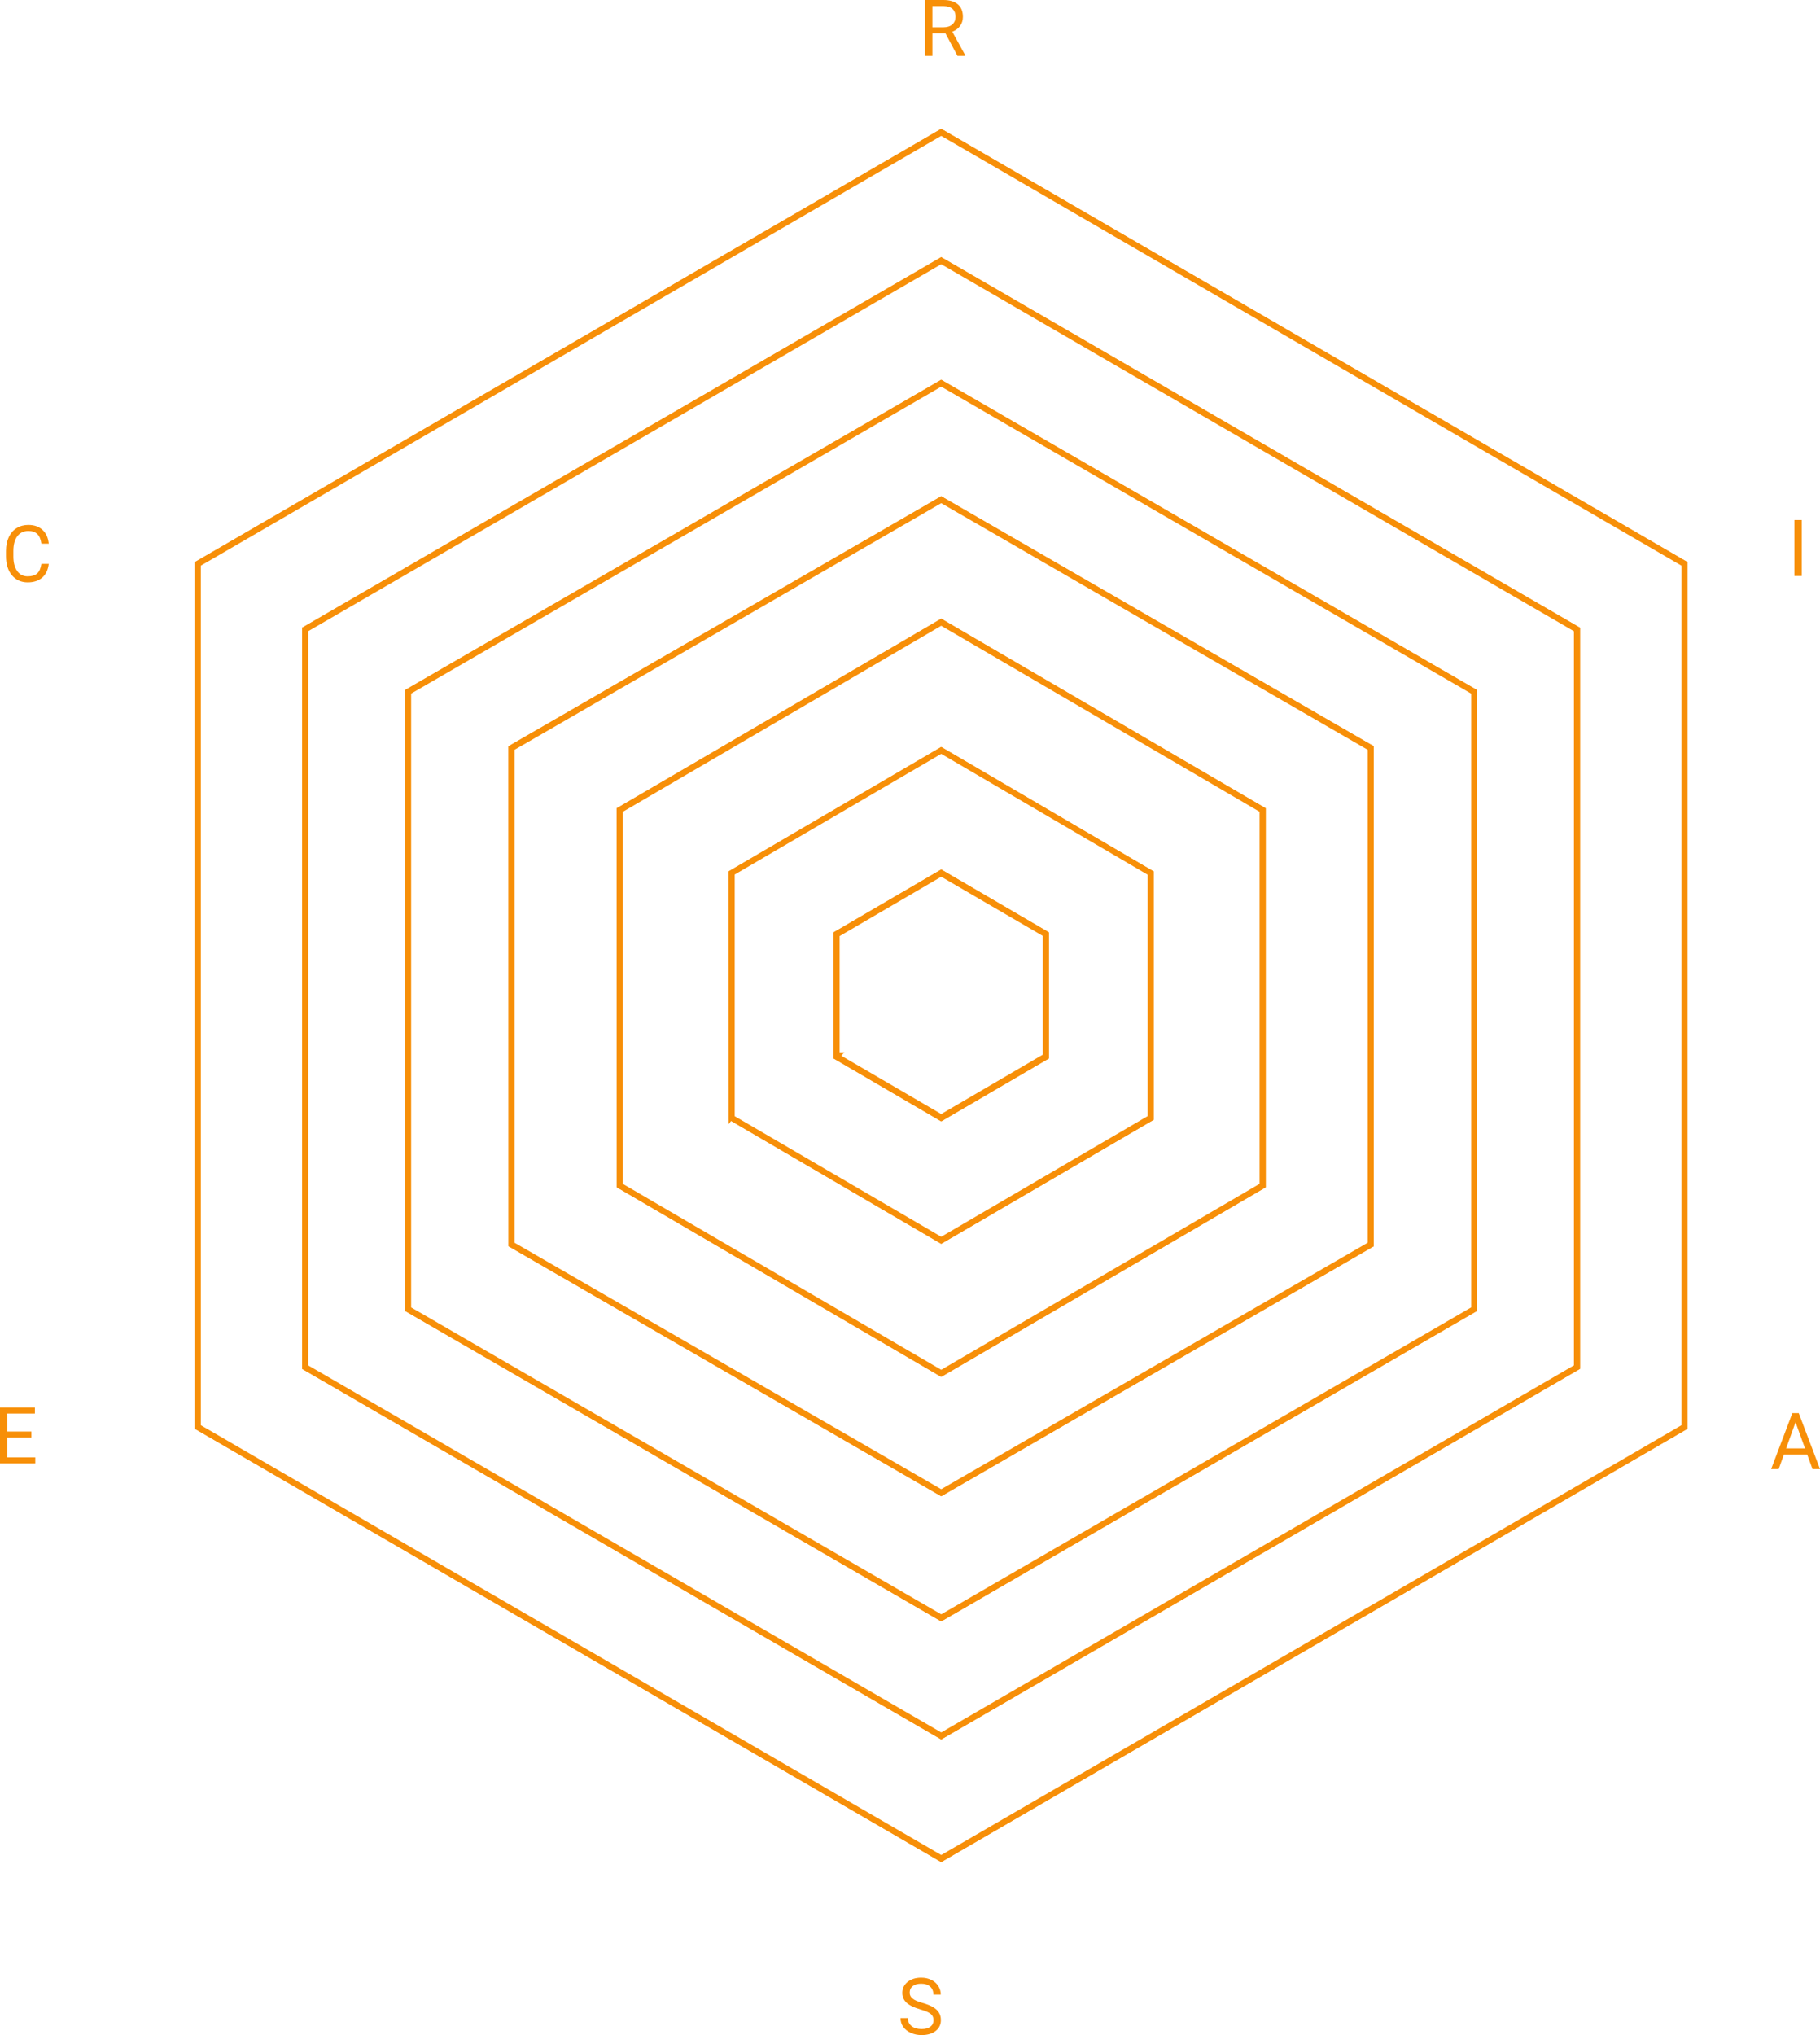 <svg width="340" height="380" viewBox="0 0 340 380" fill="none" xmlns="http://www.w3.org/2000/svg">
<path d="M36.881 266.489V105.259L175.834 24.634L314.759 105.259V266.489L175.834 347.115L36.881 266.489Z" stroke="#F78F08"/>
<path d="M37.018 266.149V266.414L37.246 266.546L175.606 346.821L175.834 346.953L176.062 346.821L314.394 266.546L314.622 266.414V266.149V105.6V105.334L314.394 105.202L176.062 24.927L175.834 24.795L175.606 24.927L37.246 105.202L37.018 105.334V105.6V266.149ZM36.881 266.489V105.259L175.834 24.634L314.759 105.259V266.489L175.834 347.115L36.881 266.489Z" stroke="#F78F08"/>
<path d="M56.936 255.311V117.502L175.834 48.596L294.667 117.502V255.311L175.834 324.217L56.936 255.311Z" stroke="#F78F08"/>
<path d="M57.073 254.971V255.236L57.301 255.368L175.606 323.933L175.834 324.065L176.062 323.933L294.302 255.368L294.53 255.236V254.971V117.842V117.577L294.302 117.445L176.062 48.89L175.834 48.758L175.606 48.889L57.301 117.445L57.073 117.577V117.842V254.971ZM56.936 255.311V117.502L175.834 48.596L294.667 117.502V255.311L175.834 324.217L56.936 255.311Z" stroke="#F78F08"/>
<path d="M76.17 244.491V129.139L175.833 71.493L275.433 129.139V244.491L175.833 302.173L76.17 244.491Z" stroke="#F78F08"/>
<path d="M76.307 244.151V244.416L76.536 244.548L175.606 301.879L175.833 302.011L176.061 301.879L275.104 244.548L275.333 244.416V244.151V129.488V129.223L275.104 129.091L176.061 71.75L175.833 71.619L175.606 71.75L76.536 129.091L76.307 129.223V129.488V244.151ZM76.17 244.491V129.139L175.833 71.493L275.433 129.139V244.491L175.833 302.173L76.17 244.491Z" stroke="#F78F08"/>
<path d="M95.523 232.422L95.495 139.63L175.834 93.244L256.135 139.63V232.423L175.834 278.807L95.523 232.422Z" stroke="#F78F08"/>
<path d="M95.632 232.073V232.339L95.861 232.472L175.606 278.515L175.834 278.646L176.061 278.515L255.769 232.472L255.998 232.339V232.073V139.978V139.713L255.769 139.58L176.061 93.509L175.834 93.378L175.606 93.509L95.861 139.58L95.632 139.713V139.978V232.073ZM95.495 232.413V139.63L175.834 93.244L256.135 139.63V232.414L175.834 278.807L95.495 232.413Z" stroke="#F78F08"/>
<path d="M115.733 221.411L115.696 151.209L175.834 116.106L235.943 151.209V221.411L175.834 256.515L115.733 221.411Z" stroke="#F78F08"/>
<path d="M115.869 220.611H115.733V151.209L175.834 116.106L235.944 151.209V221.411L175.834 256.515L115.733 221.411V221.275L116.06 221.466L175.605 256.221L175.834 256.355L176.062 256.221L235.58 221.466L235.807 221.334V221.07V151.551V151.287L235.58 151.154L176.062 116.4L175.834 116.266L175.605 116.4L116.097 151.154L115.869 151.287V151.551V220.611Z" stroke="#F78F08"/>
<path d="M136.627 208.765L136.59 163.002L175.833 140.059L215.013 163.002V208.81L175.833 231.671L136.627 208.765Z" stroke="#F78F08"/>
<path d="M136.754 163.27V208.233L136.617 208.417V163.002L175.833 140.059L215.013 163.002V208.801L175.833 231.671L136.617 208.728V208.623L136.954 208.821L175.605 231.379L175.833 231.512L176.062 231.378L214.676 208.82L214.904 208.687V208.423V163.307V163.043L214.676 162.911L176.062 140.316L175.833 140.182L175.605 140.316L136.981 162.874L136.754 163.006V163.27Z" stroke="#F78F08"/>
<path d="M156.225 197.348V174.382L175.833 162.938L195.442 174.382V197.348L175.833 208.801L156.225 197.348Z" stroke="#F78F08"/>
<path d="M156.353 196.988H156.628L156.417 197.227L156.444 197.263L156.724 197.64L156.225 197.348V174.382L175.833 162.929L195.442 174.382V197.348L175.833 208.801L157.265 197.955V197.764L175.605 208.463L175.833 208.596L176.062 208.462L195.078 197.348L195.305 197.216V196.951V174.733V174.469L195.078 174.336L176.062 163.258L175.833 163.125L175.605 163.259L156.58 174.373L156.353 174.505V174.77V196.988Z" stroke="#F78F08"/>
<path d="M176.62 6.216H174.183V10.439H172.807V0H176.242C177.41 0 178.309 0.268 178.935 0.803C179.567 1.338 179.883 2.118 179.883 3.14C179.883 3.79 179.708 4.357 179.356 4.84C179.009 5.322 178.525 5.683 177.902 5.922L180.339 10.353V10.439H178.871L176.62 6.216ZM174.183 5.091H176.285C176.964 5.091 177.503 4.914 177.902 4.56C178.306 4.206 178.507 3.733 178.507 3.14C178.507 2.495 178.316 2 177.931 1.656C177.551 1.312 177 1.138 176.278 1.133H174.183V5.091Z" fill="#F78F08"/>
<path d="M171.923 375.204C170.749 374.864 169.895 374.449 169.357 373.956C168.826 373.459 168.559 372.847 168.559 372.12C168.559 371.298 168.885 370.62 169.536 370.085C170.191 369.544 171.042 369.274 172.087 369.274C172.799 369.274 173.433 369.413 173.988 369.69C174.549 369.967 174.982 370.35 175.285 370.837C175.594 371.325 175.749 371.858 175.749 372.436H174.373C174.373 371.806 174.175 371.31 173.775 370.952C173.377 370.589 172.813 370.407 172.087 370.407C171.412 370.407 170.885 370.557 170.505 370.858C170.13 371.155 169.942 371.569 169.942 372.099C169.942 372.524 170.12 372.886 170.476 373.182C170.838 373.473 171.448 373.741 172.308 373.985C173.172 374.228 173.846 374.498 174.33 374.795C174.82 375.086 175.181 375.428 175.414 375.821C175.651 376.213 175.771 376.673 175.771 377.204C175.771 378.05 175.442 378.729 174.786 379.24C174.132 379.747 173.255 380 172.158 380C171.445 380 170.78 379.864 170.163 379.592C169.545 379.314 169.068 378.936 168.731 378.459C168.398 377.981 168.232 377.439 168.232 376.831H169.607C169.607 377.462 169.837 377.962 170.299 378.33C170.764 378.693 171.384 378.875 172.158 378.875C172.879 378.875 173.433 378.726 173.818 378.43C174.203 378.133 174.395 377.73 174.395 377.218C174.395 376.707 174.216 376.313 173.861 376.035C173.504 375.754 172.859 375.476 171.923 375.204Z" fill="#F78F08"/>
<path d="M9.108 105.289C8.98 106.393 8.574 107.245 7.89 107.848C7.211 108.446 6.306 108.744 5.175 108.744C3.95 108.744 2.967 108.301 2.226 107.418C1.489 106.533 1.121 105.35 1.121 103.869V102.865C1.121 101.895 1.292 101.041 1.634 100.305C1.981 99.569 2.47 99.005 3.102 98.613C3.734 98.216 4.465 98.018 5.296 98.018C6.398 98.018 7.282 98.328 7.947 98.95C8.612 99.566 8.999 100.423 9.108 101.517H7.733C7.614 100.685 7.356 100.083 6.957 99.71C6.562 99.337 6.009 99.151 5.296 99.151C4.422 99.151 3.736 99.476 3.237 100.126C2.743 100.776 2.496 101.701 2.496 102.901V103.912C2.496 105.044 2.731 105.946 3.202 106.615C3.672 107.284 4.33 107.619 5.175 107.619C5.935 107.619 6.517 107.446 6.921 107.102C7.329 106.753 7.6 106.148 7.733 105.289H9.108Z" fill="#F78F08"/>
<path d="M5.864 268.427H1.368V272.126H6.591V273.252H0V262.813H6.519V263.945H1.368V267.302H5.864V268.427Z" fill="#F78F08"/>
<path d="M336.583 107.545H335.215V97.106H336.583V107.545Z" fill="#F78F08"/>
<path d="M337.606 271.583H333.259L332.284 274.308H330.873L334.834 263.868H336.031L340 274.308H338.596L337.606 271.583ZM333.673 270.45H337.199L335.433 265.568L333.673 270.45Z" fill="#F78F08"/>
</svg>
